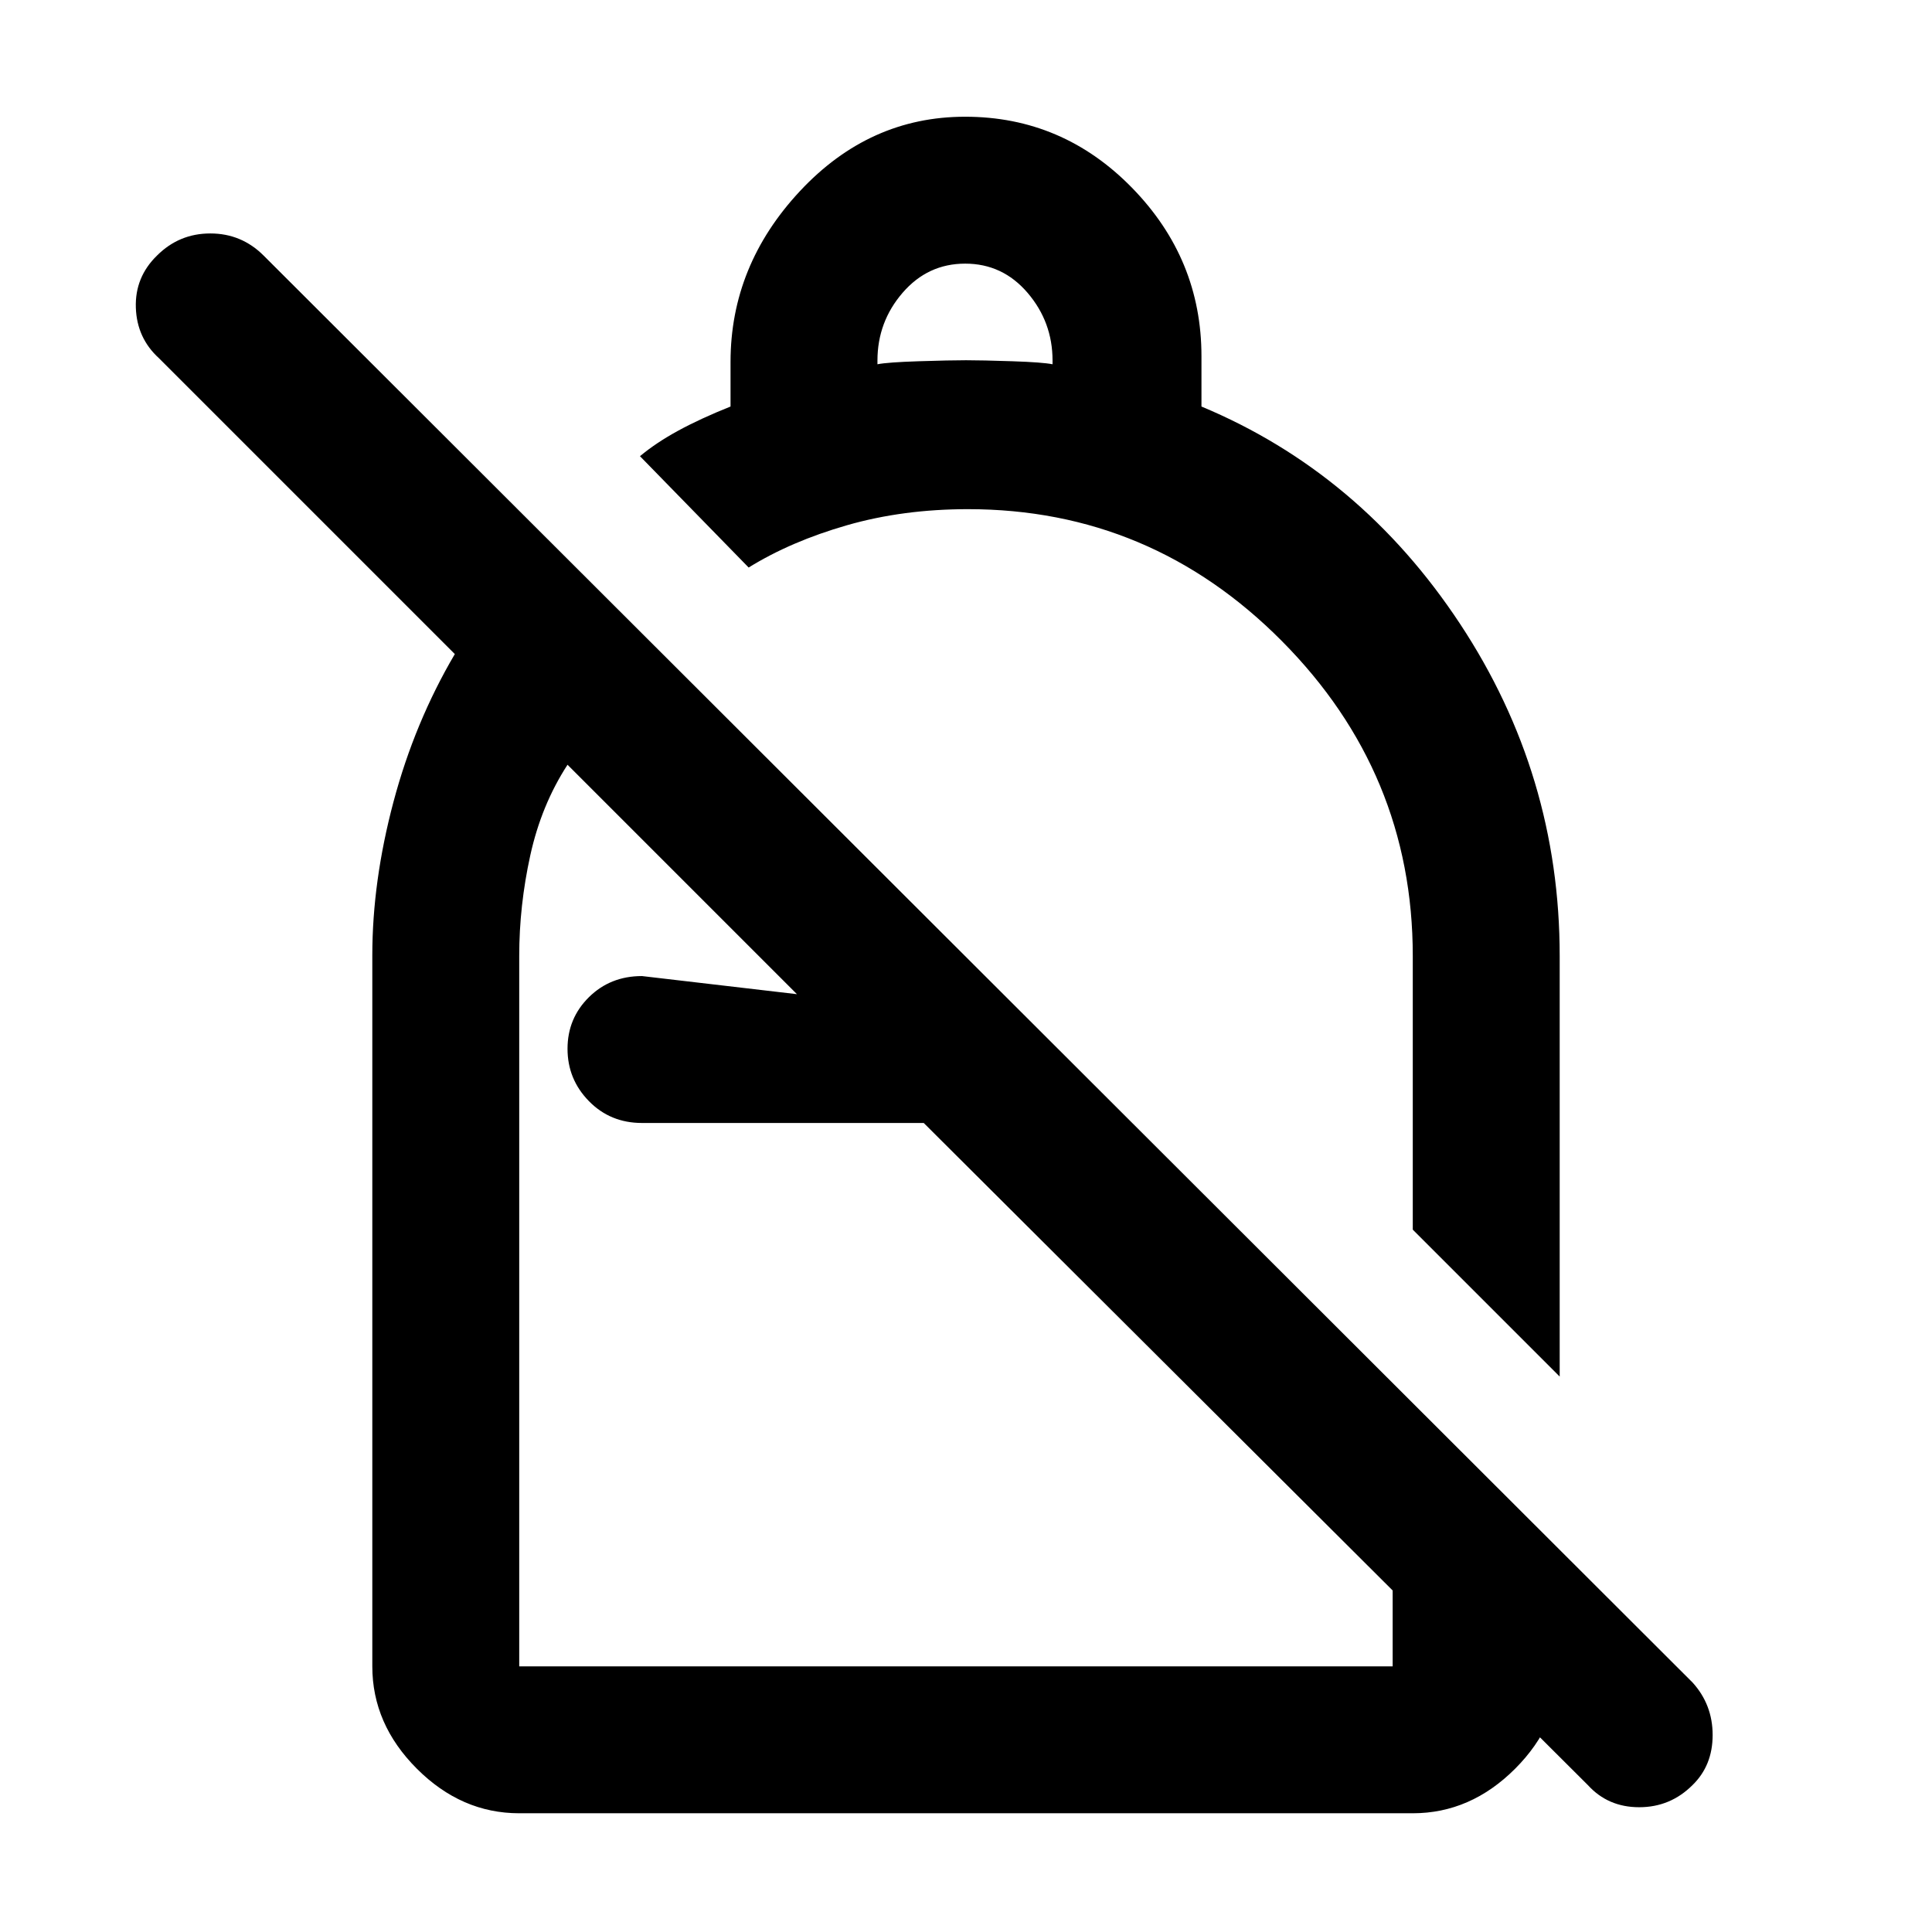 <svg xmlns="http://www.w3.org/2000/svg" height="48" viewBox="0 -960 960 960" width="48"><path d="M479.561-902Q528-902 562.5-866.679q34.5 35.322 34.5 83.693V-758q79 33 128.5 108T775-485v209l-73-73v-136q0-90.96-65.057-156.48Q571.885-707 481-707q-32.364 0-60.182 8Q393-691 372-678l-54-55.323Q326-740 337-746t26-12v-22.162q0-47.933 34.497-84.885Q431.994-902 479.561-902Zm.035 73Q461-829 448.5-814.523 436-800.045 436-780.818V-779q5-1 20.5-1.5t23.5-.5q8 0 23 .5t20 1.5v-1.895Q523-800 510.596-814.5q-12.403-14.5-31-14.5ZM789-73 459-402H319q-15.75 0-26.375-10.86Q282-423.719 282-438.86q0-15.14 10.625-25.64T319-475l77 9-114-114q-13 20-18.5 45t-5.5 50v353h434v-140l83 83v57q0 28.725-22.138 50.862Q730.725-59 702-59H258q-28.725 0-50.863-22.138Q185-103.275 185-132v-353.303Q185-522 195.5-561.5T226-635L79-782q-11-10-11.5-25.133Q67-822.267 78-833q11-11 26.5-11t26.5 11l710 709q10 11 10 26.133Q851-82.733 841-73q-11 11-26.5 11T789-73ZM537-528Zm-78 126Zm16 45Z"/></svg>